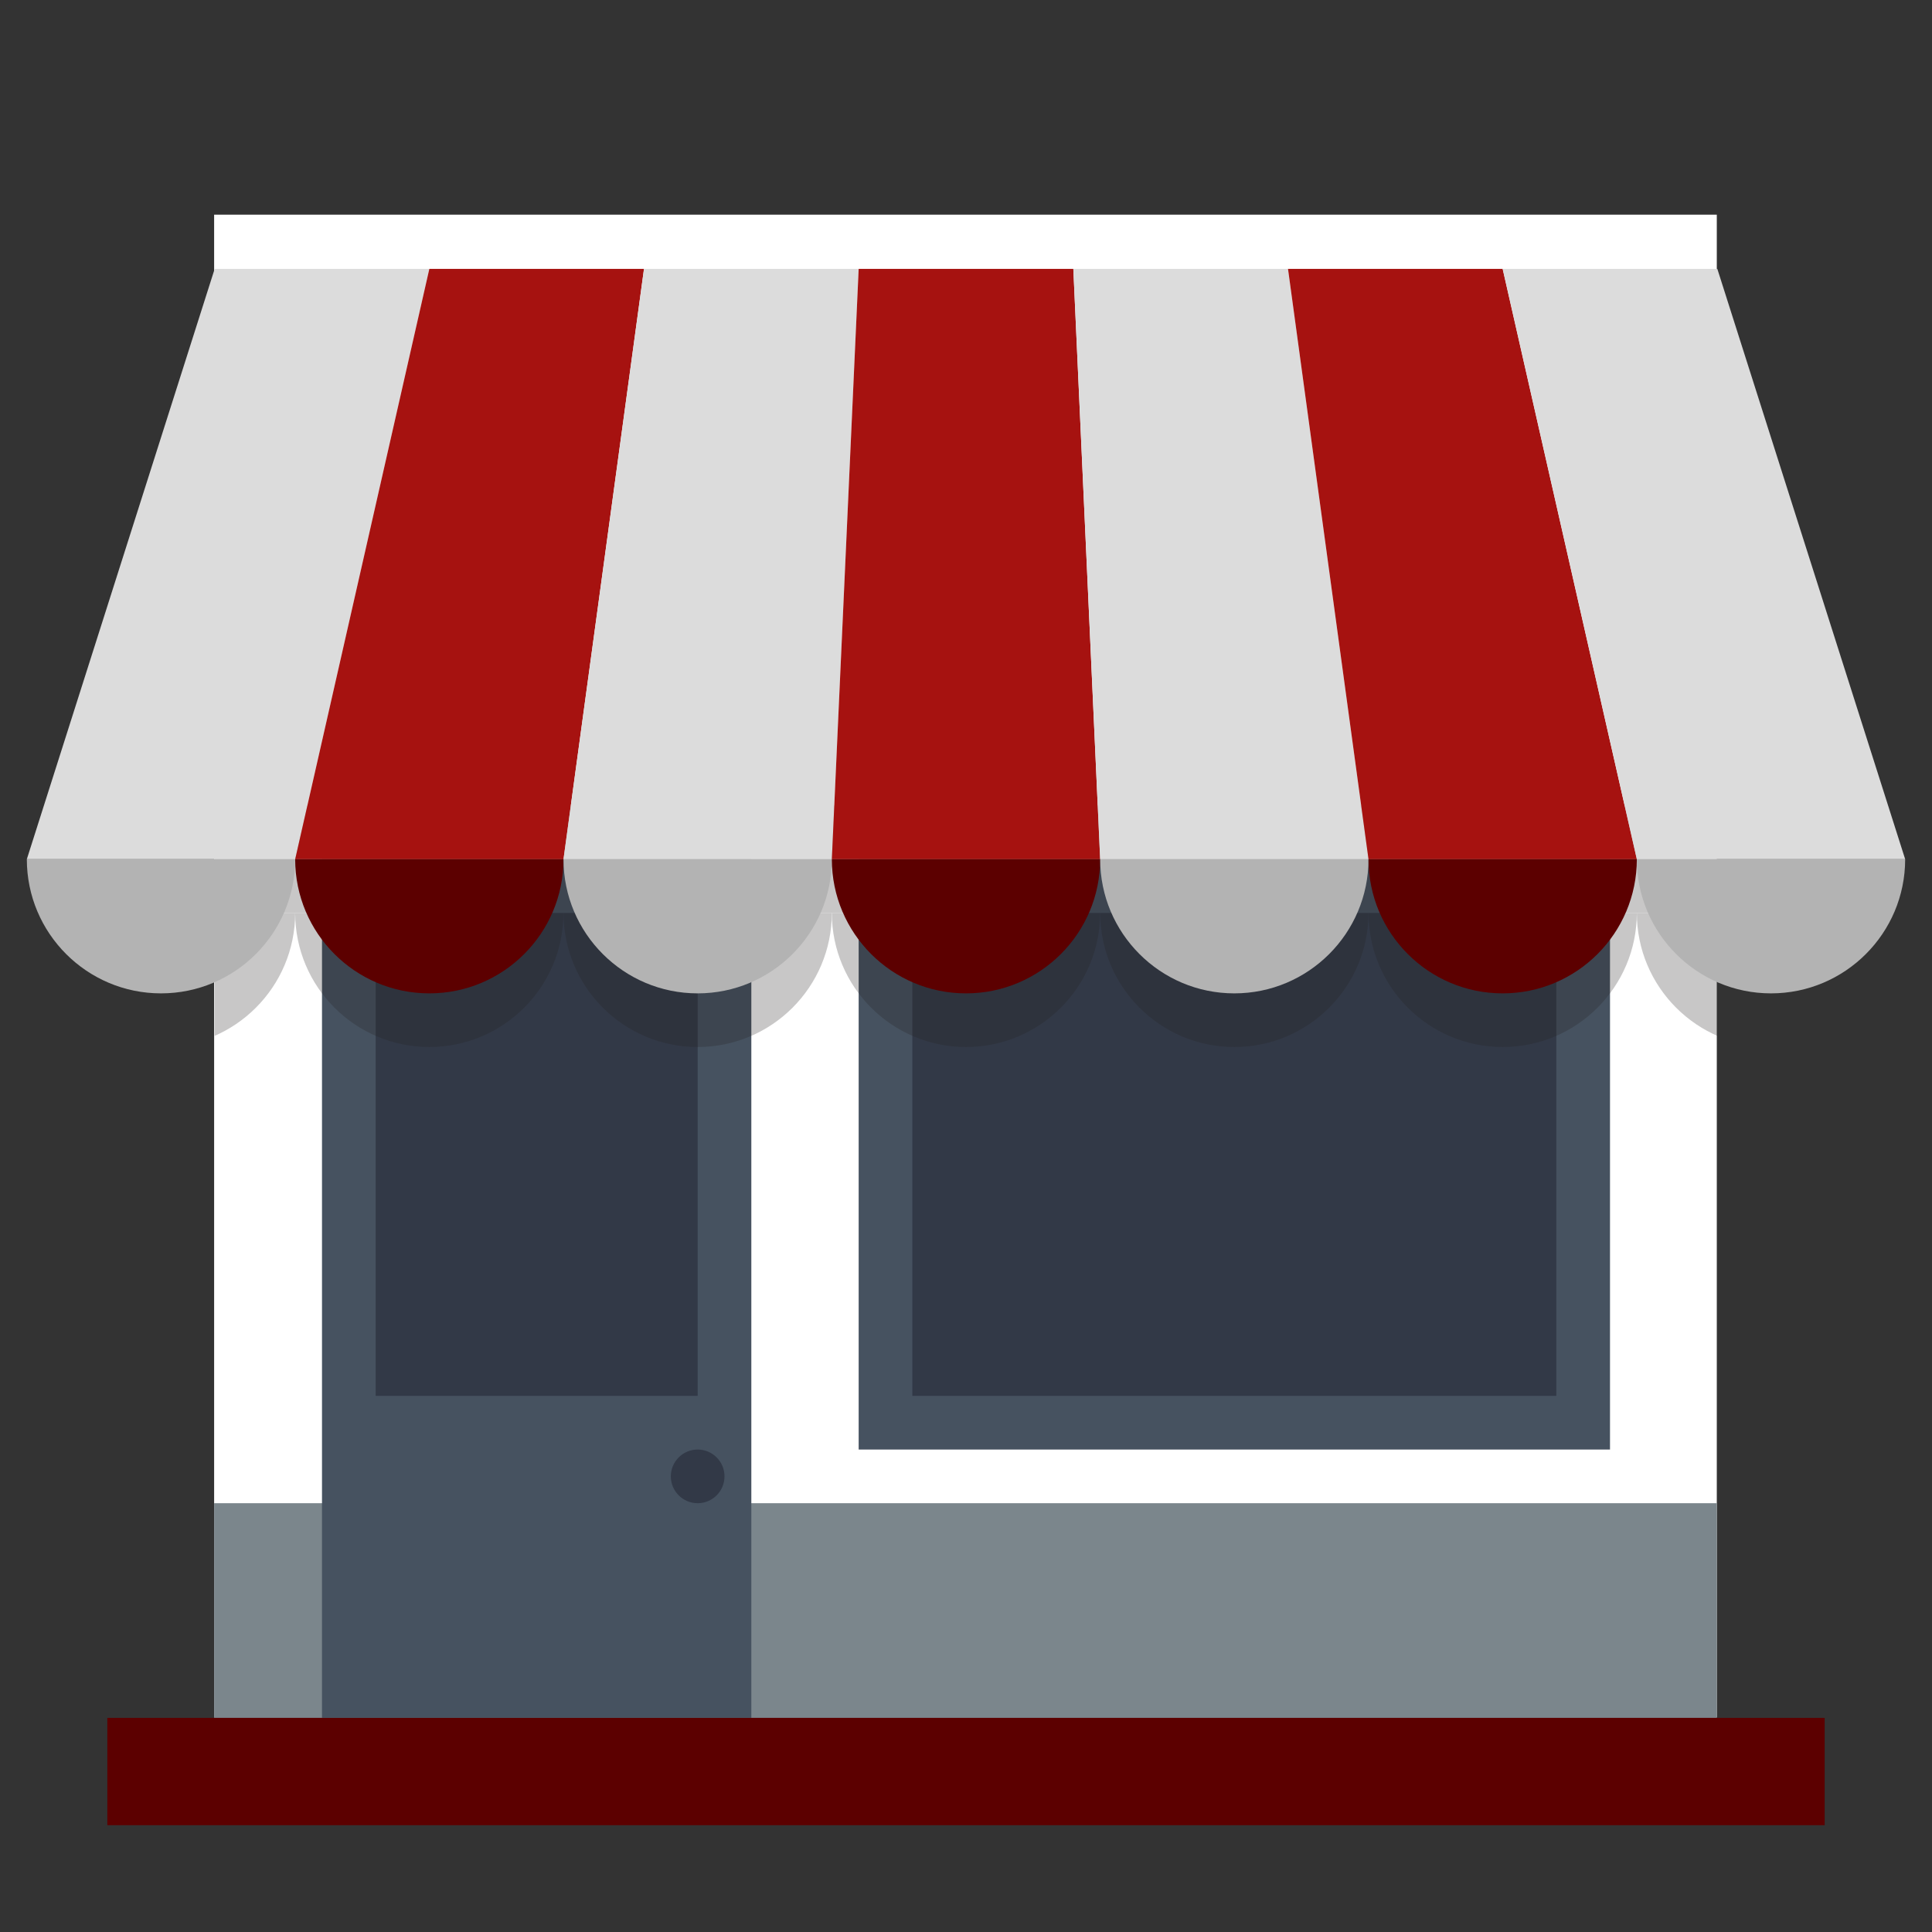 <?xml version="1.0" encoding="utf-8"?>
<!-- Generator: Adobe Illustrator 18.1.1, SVG Export Plug-In . SVG Version: 6.00 Build 0)  -->
<!DOCTYPE svg PUBLIC "-//W3C//DTD SVG 1.1//EN" "http://www.w3.org/Graphics/SVG/1.1/DTD/svg11.dtd">
<svg version="1.1" xmlns="http://www.w3.org/2000/svg" xmlns:xlink="http://www.w3.org/1999/xlink" x="0px" y="0px"
	 viewBox="0 0 360 360" enable-background="new 0 0 360 360" xml:space="preserve">
<rect x="0" y="0" width="360" height="360" fill="#333333" stroke="none"/>
<g id="Layer_1" display="none">
	<rect x="20" y="20" display="inline" fill="none" stroke="#000000" stroke-miterlimit="10" width="320" height="320"/>
	<rect x="40" y="40" display="inline" fill="none" stroke="#000000" stroke-miterlimit="10" width="280" height="280"/>
	<line display="inline" fill="none" stroke="#231F20" stroke-miterlimit="10" x1="180" y1="0" x2="180" y2="360"/>
	<line display="inline" fill="none" stroke="#231F20" stroke-miterlimit="10" x1="0" y1="180" x2="360" y2="180"/>
</g>
<g id="Layer_5" display="none">
	<rect x="-45" y="-45" display="inline" fill="#1E9FB4" width="450" height="450"/>
</g>
<g id="Layer_4" display="none">
</g>
<g id="Layer_2">
	<rect x="39.9" y="40" fill="#FFFFFF" width="280" height="280"/>
	<rect x="39.9" y="280.1" fill="#7B868C" width="280" height="40"/>
	<rect x="60" y="160.1" fill="#465260" width="80" height="160"/>
	<rect x="160" y="160.1" fill="#465260" width="140" height="110"/>
	<rect x="170" y="170.1" fill="#323947" width="120" height="90"/>
	<rect x="70" y="170.1" fill="#323947" width="60" height="90"/>
	<rect x="20" y="320.1" fill="#5C0000" width="320" height="20"/>
	<circle fill="#323947" cx="130" cy="275.1" r="5"/>
	<g opacity="0.5">
		<defs>
			<rect id="SVGID_3_" x="40" y="150.1" opacity="0.5" width="280" height="45"/>
		</defs>
		<clipPath id="SVGID_2_">
			<use xlink:href="#SVGID_3_"  overflow="visible"/>
		</clipPath>
		<g opacity="0.5" clip-path="url(#SVGID_2_)">
			<path fill="#231F20" d="M30,195.1c13.8,0,25-11.2,25-25H5C5,183.9,16.2,195.1,30,195.1z"/>
			<path fill="#231F20" d="M80,195.1c13.8,0,25-11.2,25-25H55C55,183.9,66.2,195.1,80,195.1z"/>
			<path fill="#231F20" d="M130,195.1c13.8,0,25-11.2,25-25h-50C105,183.9,116.2,195.1,130,195.1z"/>
			<path fill="#231F20" d="M180,195.1c13.8,0,25-11.2,25-25h-50C155,183.9,166.2,195.1,180,195.1z"/>
			<path fill="#231F20" d="M230,195.1c13.8,0,25-11.2,25-25h-50C205,183.9,216.2,195.1,230,195.1z"/>
			<path fill="#231F20" d="M280,195.1c13.8,0,25-11.2,25-25h-50C255,183.9,266.2,195.1,280,195.1z"/>
			<path fill="#231F20" d="M330,195.1c13.8,0,25-11.2,25-25h-50C305,183.9,316.2,195.1,330,195.1z"/>
			<rect x="5" y="145.1" fill="#231F20" width="350" height="25"/>
		</g>
	</g>
	<g>
		<polygon fill="#DCDCDC" points="55,160.1 5,160.1 40,50.1 80,50.1 		"/>
		<polygon fill="#A61210" points="105,160.1 55,160.1 80,50.1 120,50.1 		"/>
		<polygon fill="#DCDCDC" points="155,160.1 105,160.1 120,50.1 160,50.1 		"/>
		<polygon fill="#A61210" points="205,160.1 155,160.1 160,50.1 200,50.1 		"/>
		<polygon fill="#DCDCDC" points="255,160.1 205,160.1 200,50.1 240,50.1 		"/>
		<polygon fill="#A61210" points="305,160.1 255,160.1 240,50.1 280,50.1 		"/>
		<polygon fill="#DCDCDC" points="355,160.1 305,160.1 280,50.1 320,50.1 		"/>
		<path fill="#B3B3B3" d="M30,185.1c13.8,0,25-11.2,25-25H5C5,173.9,16.2,185.1,30,185.1z"/>
		<path fill="#5C0000" d="M80,185.1c13.8,0,25-11.2,25-25H55C55,173.9,66.2,185.1,80,185.1z"/>
		<path fill="#B3B3B3" d="M130,185.1c13.8,0,25-11.2,25-25h-50C105,173.9,116.2,185.1,130,185.1z"/>
		<path fill="#5C0000" d="M180,185.1c13.8,0,25-11.2,25-25h-50C155,173.9,166.2,185.1,180,185.1z"/>
		<path fill="#B3B3B3" d="M230,185.1c13.8,0,25-11.2,25-25h-50C205,173.9,216.2,185.1,230,185.1z"/>
		<path fill="#5C0000" d="M280,185.1c13.8,0,25-11.2,25-25h-50C255,173.9,266.2,185.1,280,185.1z"/>
		<path fill="#B3B3B3" d="M330,185.1c13.8,0,25-11.2,25-25h-50C305,173.9,316.2,185.1,330,185.1z"/>
	</g>
</g>
</svg>
